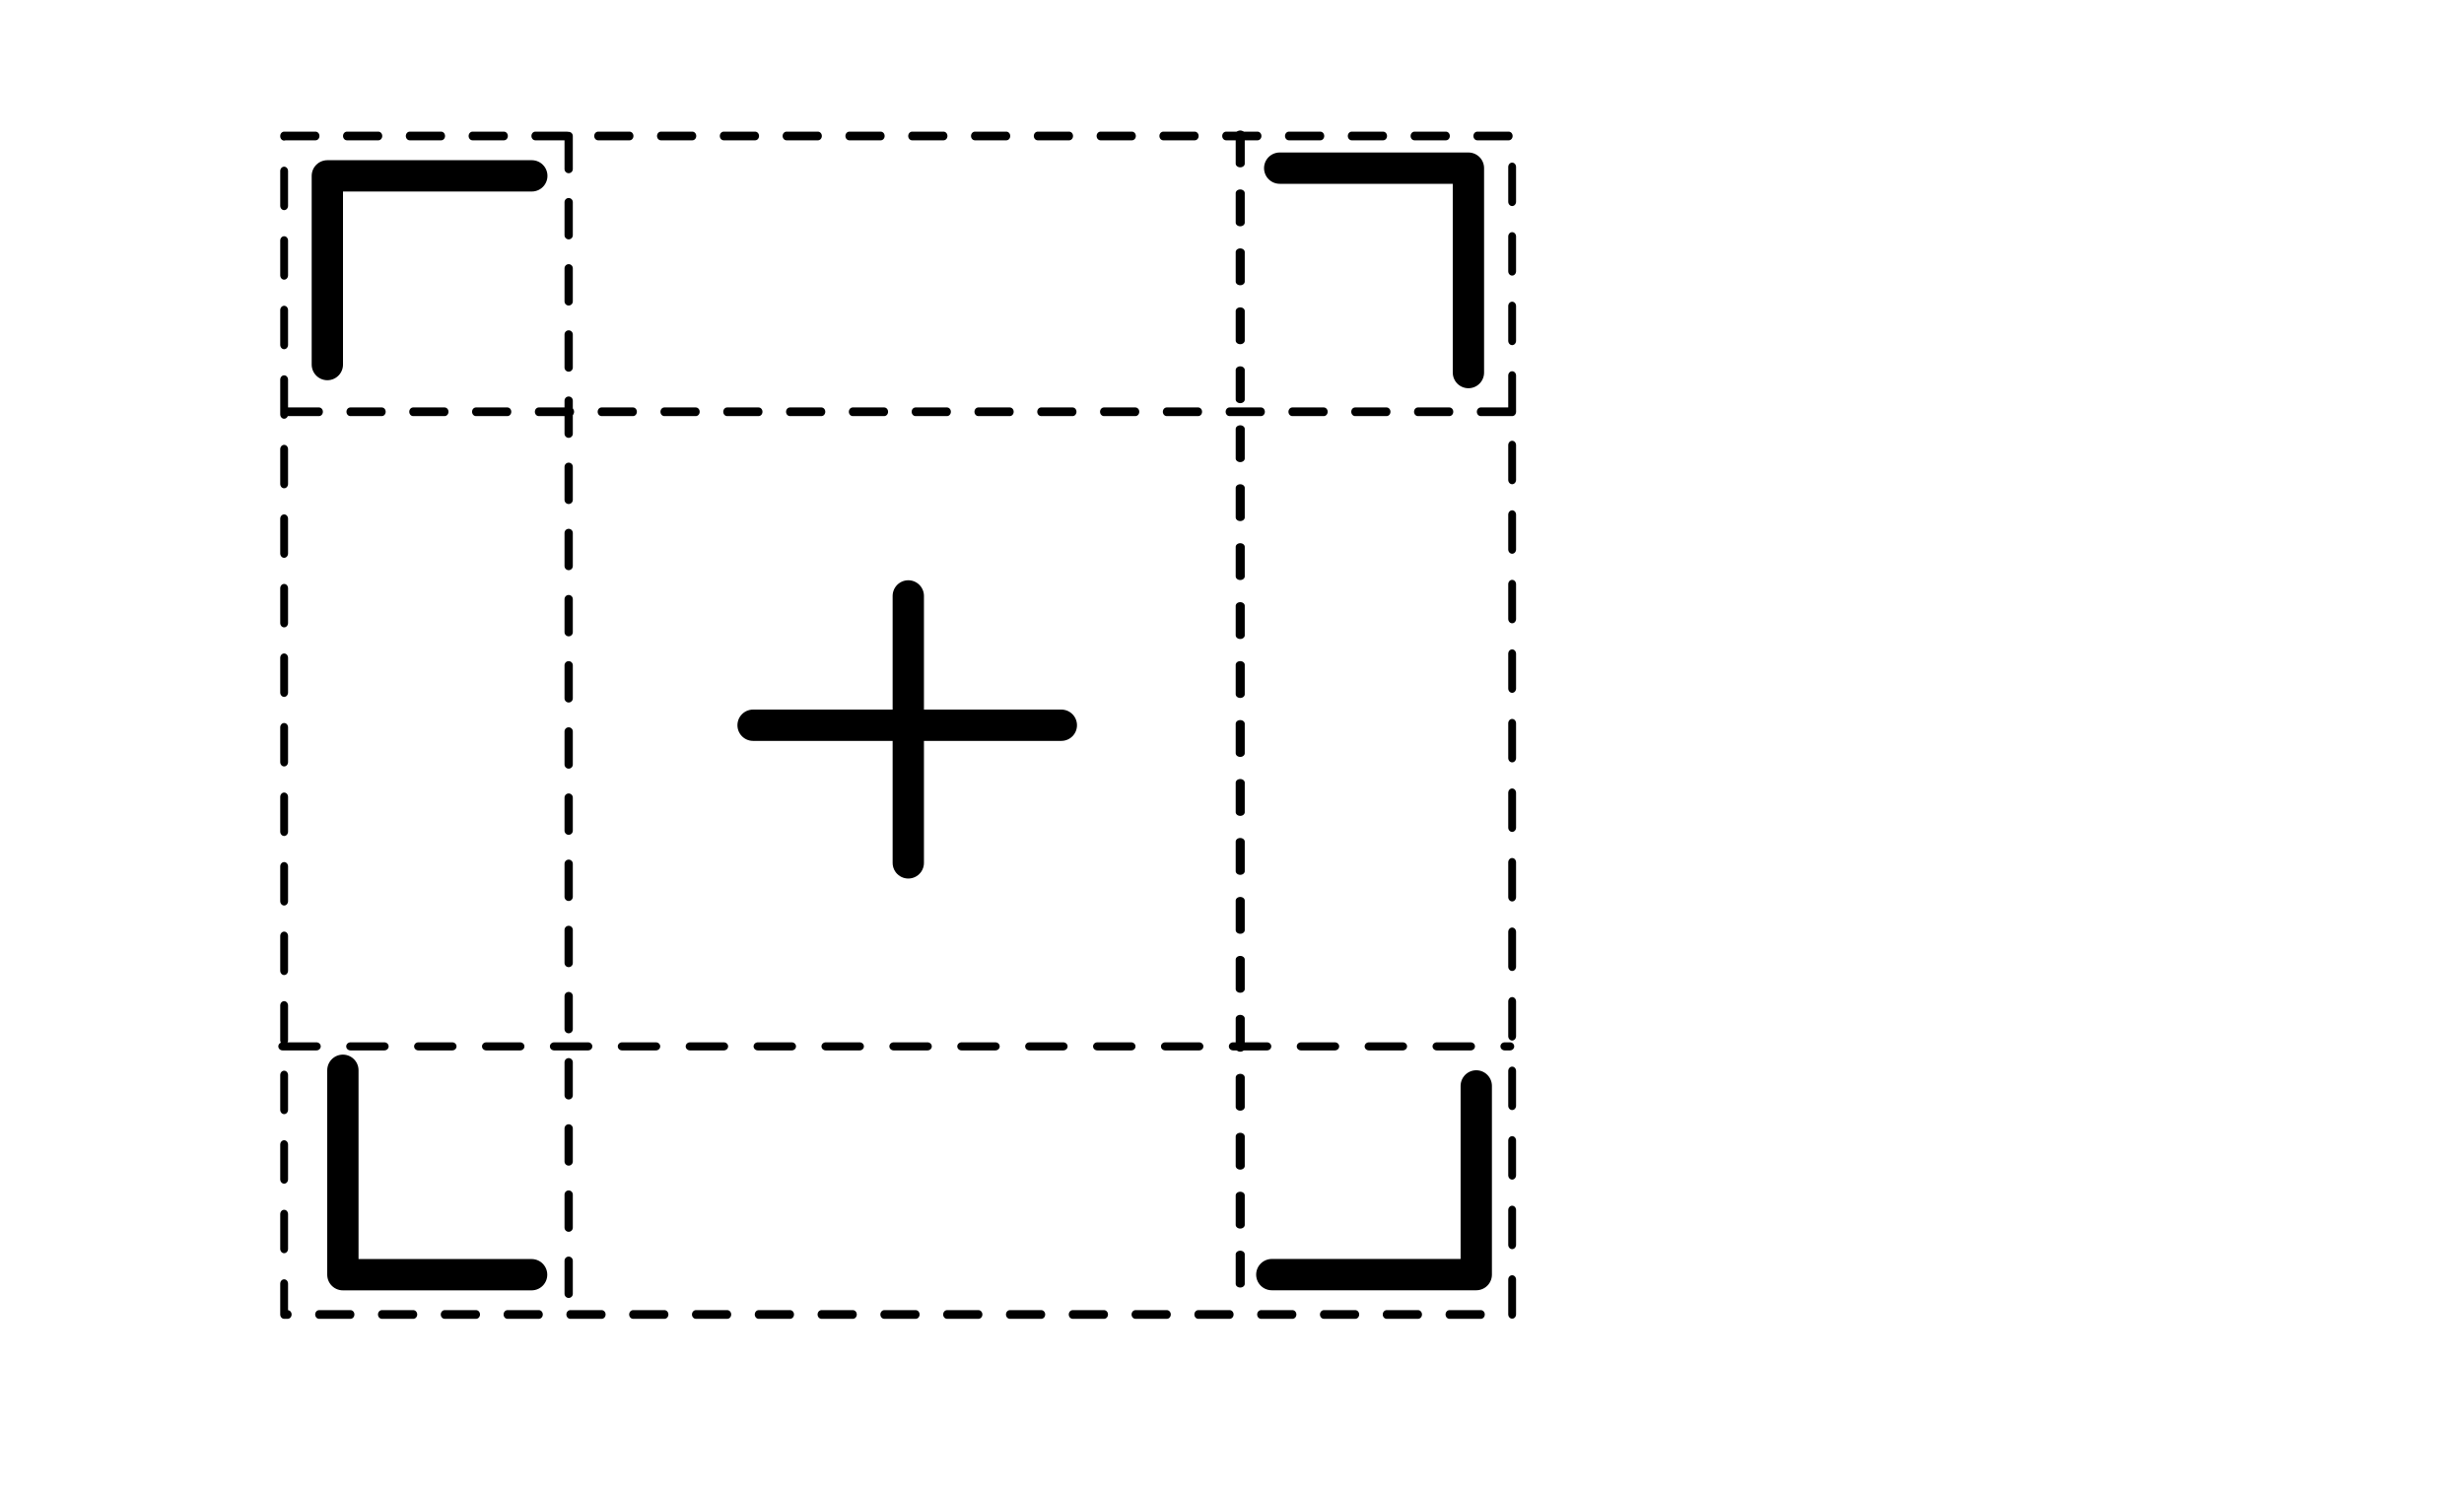 <?xml version="1.0" encoding="UTF-8" standalone="no"?>
<!DOCTYPE svg PUBLIC "-//W3C//DTD SVG 1.1//EN" "http://www.w3.org/Graphics/SVG/1.1/DTD/svg11.dtd">
<svg width="100%" height="100%" viewBox="0 0 321 195" version="1.1" xmlns="http://www.w3.org/2000/svg" xmlns:xlink="http://www.w3.org/1999/xlink" xml:space="preserve" xmlns:serif="http://www.serif.com/" style="fill-rule:evenodd;clip-rule:evenodd;stroke-linecap:round;stroke-linejoin:round;stroke-miterlimit:1.5;">
    <g transform="matrix(1,0,0,1,-401.357,-472.441)">
        <path d="M499.466,566.929L539.623,566.929" style="fill:none;stroke:black;stroke-width:4.08px;"/>
        <g transform="matrix(1,0,0,1,6,-1)">
            <path d="M438.002,520.939L438.002,496.353L464.636,496.353" style="fill:none;stroke:black;stroke-width:4.08px;"/>
        </g>
        <g transform="matrix(6.12323e-17,-1,1,6.12323e-17,-50.327,1076.52)">
            <path d="M438.002,520.939L438.002,496.353L464.636,496.353" style="fill:none;stroke:black;stroke-width:4.08px;"/>
        </g>
        <g transform="matrix(-1,-1.22465e-16,1.22465e-16,-1,1031.68,1134.86)">
            <path d="M438.002,520.939L438.002,496.353L464.636,496.353" style="fill:none;stroke:black;stroke-width:4.08px;"/>
        </g>
        <g transform="matrix(-1.83697e-16,1,-1,-1.83697e-16,1089.01,56.346)">
            <path d="M438.002,520.939L438.002,496.353L464.636,496.353" style="fill:none;stroke:black;stroke-width:4.08px;"/>
        </g>
        <g transform="matrix(1,0,0,0.812,-4,106.299)">
            <path d="M566.929,472.441L566.929,661.417" style="fill:none;stroke:black;stroke-width:1.18px;stroke-dasharray:4.73,4.73,0,0;"/>
        </g>
        <g transform="matrix(1.053,0,0,1,-22.003,5)">
            <path d="M437.008,603.769L588.864,603.769" style="fill:none;stroke:black;stroke-width:1.05px;stroke-dasharray:4.2,4.2,0,0;"/>
        </g>
        <g transform="matrix(0.903,0,0,1,49.088,-4)">
            <path d="M608.268,530.089L431.102,530.089" style="fill:none;stroke:black;stroke-width:1.13px;stroke-dasharray:4.53,4.53,0,0;"/>
        </g>
        <g transform="matrix(1,0,0,1,3,0)">
            <path d="M472.441,490.157L472.441,643.701" style="fill:none;stroke:black;stroke-width:1.08px;stroke-dasharray:4.31,4.31,0,0;"/>
        </g>
        <g transform="matrix(0.903,0,0,1,49.088,0)">
            <rect x="431.102" y="490.157" width="177.165" height="153.543" style="fill:none;stroke:black;stroke-width:1.13px;stroke-dasharray:4.53,4.53,0,0;"/>
        </g>
        <path d="M519.685,550.081L519.685,576.492" style="fill:none;"/>
        <g transform="matrix(0.969,0,0,0.825,35.295,82.772)">
            <rect x="377.953" y="472.441" width="330.709" height="236.22" style="fill:none;"/>
        </g>
        <path d="M519.685,550.081L519.685,584.862" style="fill:none;stroke:black;stroke-width:4.08px;"/>
        <g transform="matrix(0.969,0,0,1,34.295,-2)">
            <rect x="377.953" y="472.441" width="330.709" height="236.22" style="fill:none;"/>
        </g>
    </g>
</svg>
